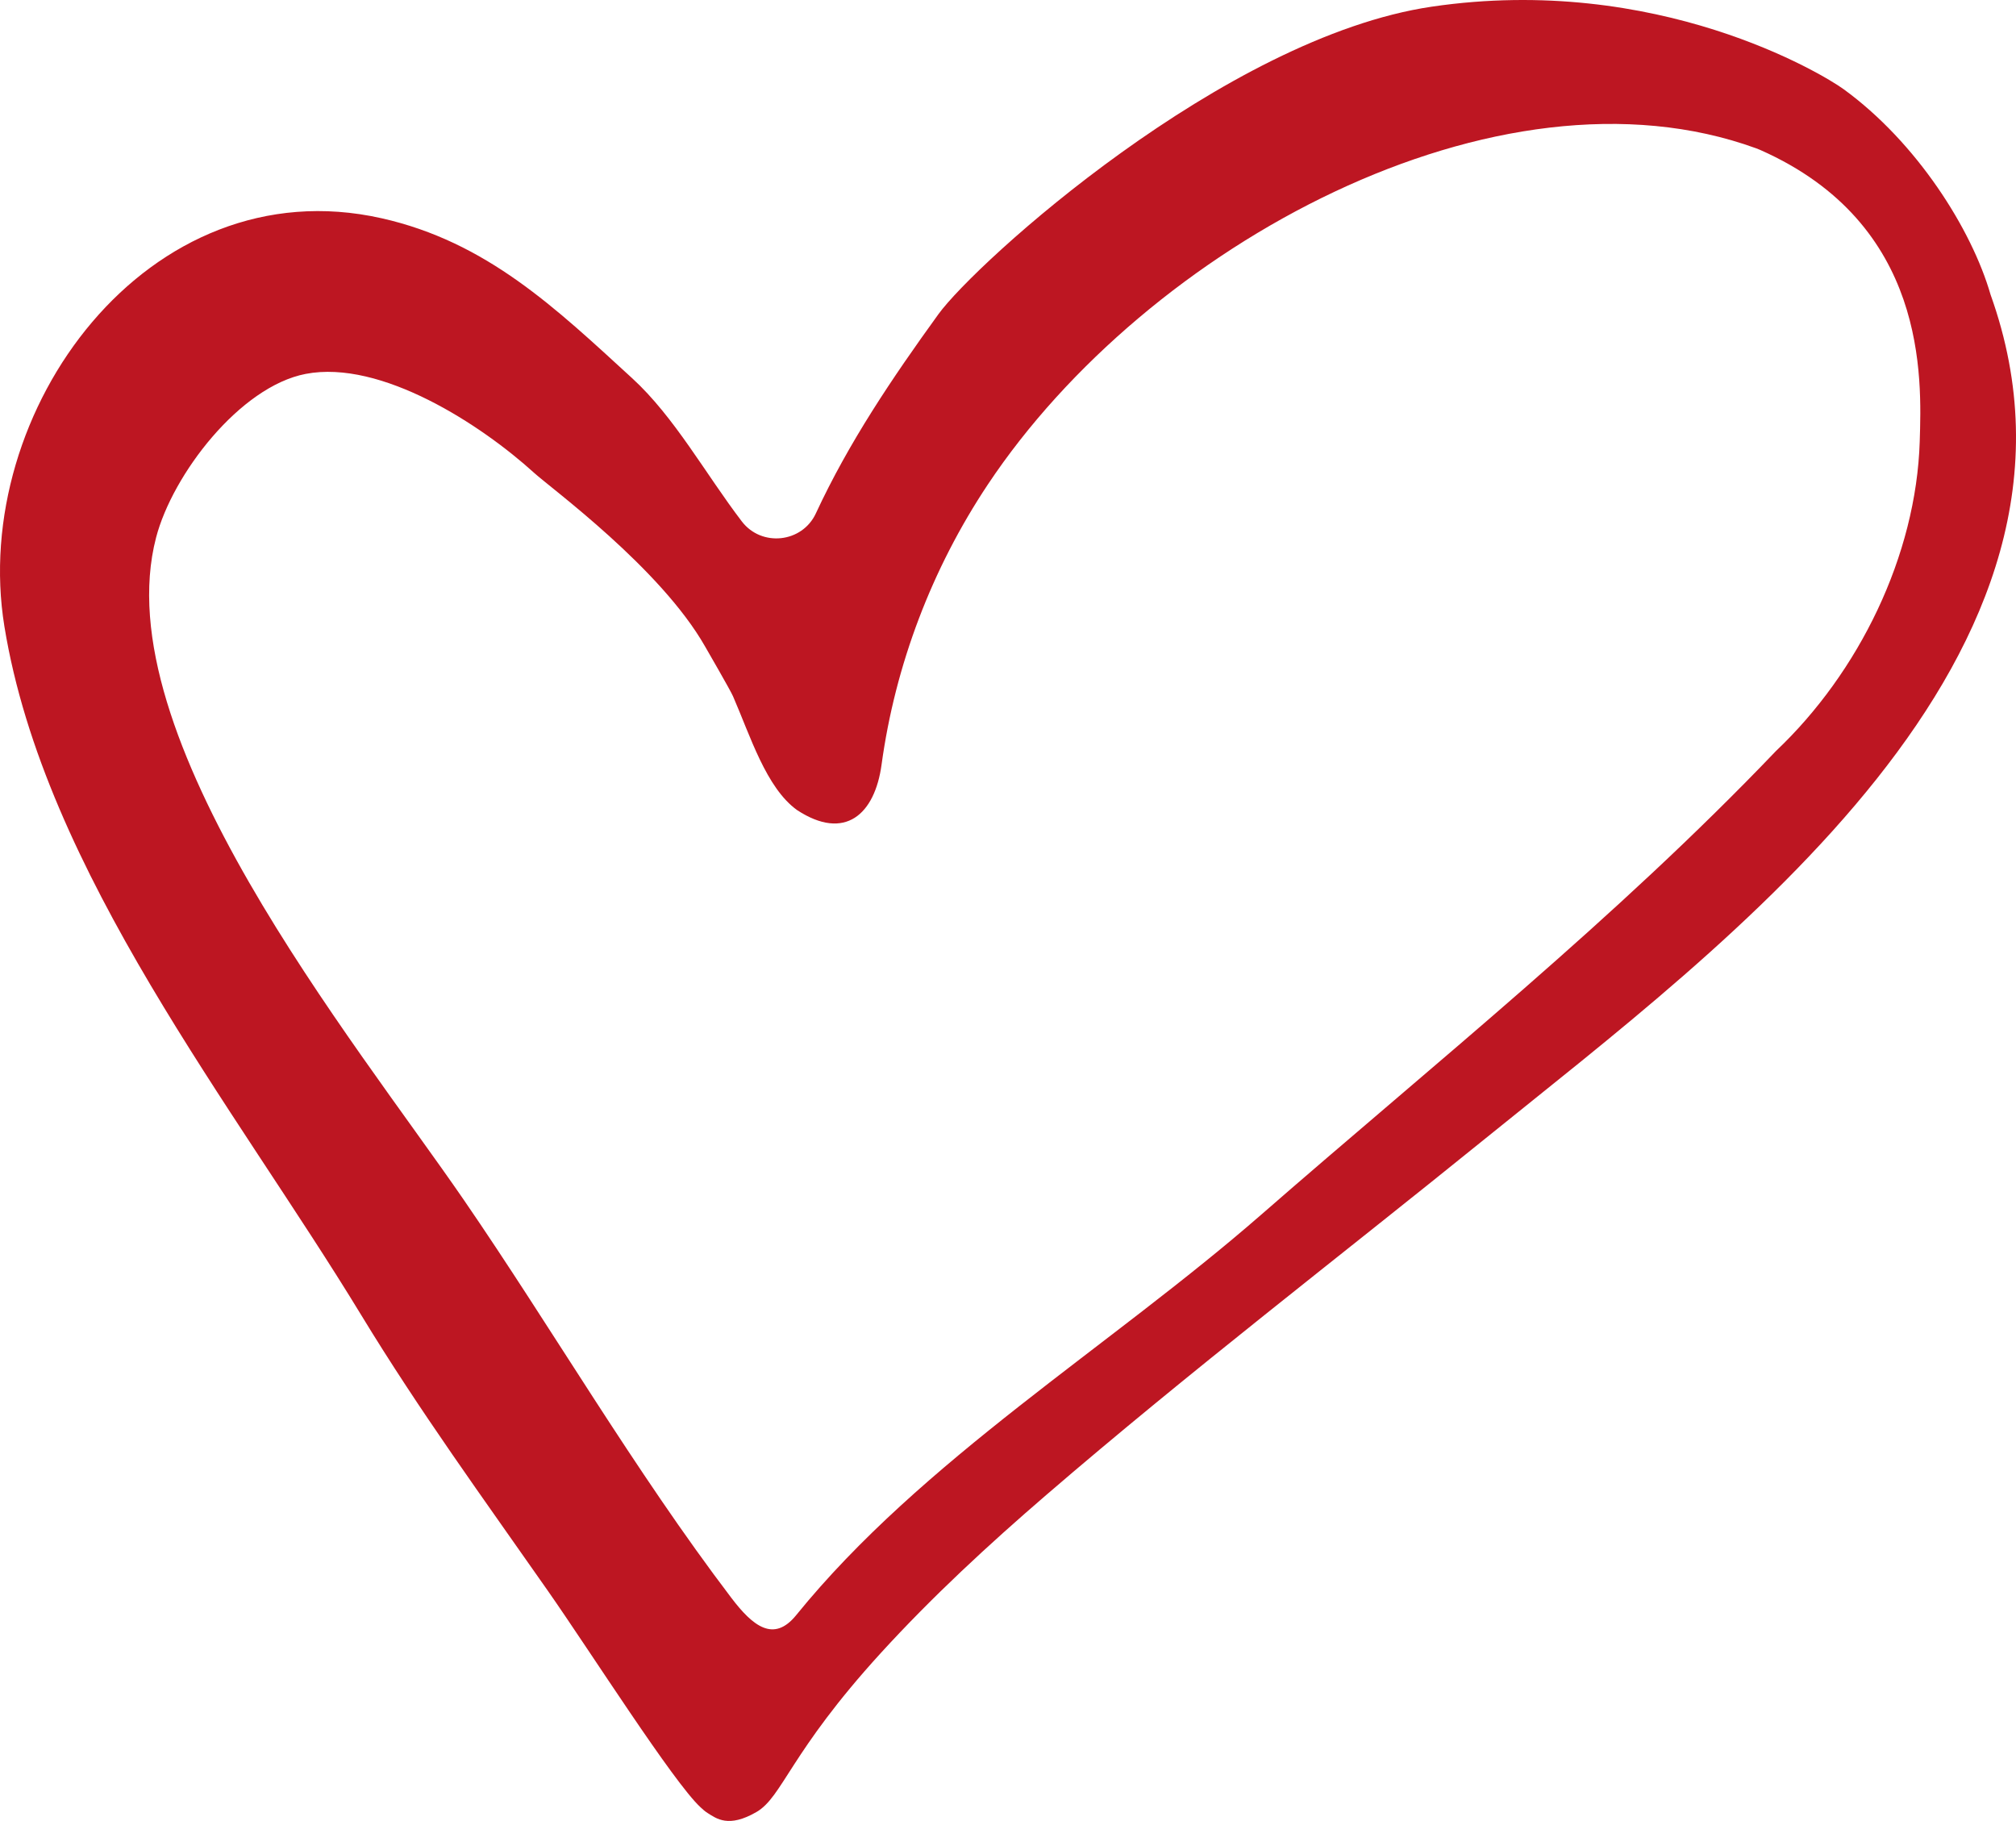 <svg xmlns="http://www.w3.org/2000/svg" width="1080" height="975.44" viewBox="0 0 1080 975.44"><g id="a"/><g id="b"><g id="c"><path id="d" d="M1066.37 157.83c-10.06-34.97-39.54-81.61-78.81-110.12-10.81-7.84-99.65-61.93-220.53-44.14-111.01 16.35-244.44 137.28-264.32 164.75-24.86 34.37-48.02 68.7-65.64 106.68-7.33 15.81-29.11 18.14-39.68 4.29-19.37-25.36-36.05-55.92-58.7-76.66-41.04-37.58-77.91-73.07-134.32-85.73C79.27 88.84-16.43 220.29 2.36 335.58c21.44 131.52 123.43 257.46 191.12 368.81 31.2 51.32 65.62 98.55 100.01 147.75 23 32.89 67.41 102.8 81.83 116 1.22 1.12 2.41 2.22 3.82 3.09 4.7 2.92 11.15 8.06 26.07-.57 14.02-8.12 17.89-31.72 66.47-84.99 27.61-30.26 57.85-58.2 88.87-84.91 76.57-65.96 156.89-127.48 235.41-191.08 128.4-104.01 339.76-258.41 270.41-451.85zm-37.94 78.54c-1.89 61.38-32.66 123.92-76.99 165.89-86.03 90.03-181.97 166.59-275.88 248.48-81.04 70.67-181.69 131.44-249.05 214.47-12 14.79-23.17 5.92-34.69-9.24-51.96-68.34-96.43-144.93-143.28-213.12-59.23-86.23-192.55-249-164.93-354.88 8.82-33.83 44.89-80.89 80.15-87.68 40.39-7.78 94.09 27.29 122.4 53.03 9.24 8.39 67.66 51.03 91.55 92.96.58 1.01 13.53 23.38 14.95 26.63 9.3 21.32 17.79 49.17 34.39 61.06 25.64 16.76 41.58 2.21 45.21-24.32 7.32-53.49 27-105.12 56.91-150.06 85.2-128.05 273.31-230.43 411.61-180.15.74.27 1.49.57 2.21.89 89.7 39.7 86.49 122.08 85.44 156.04z" fill="#bd1622"/></g></g></svg>